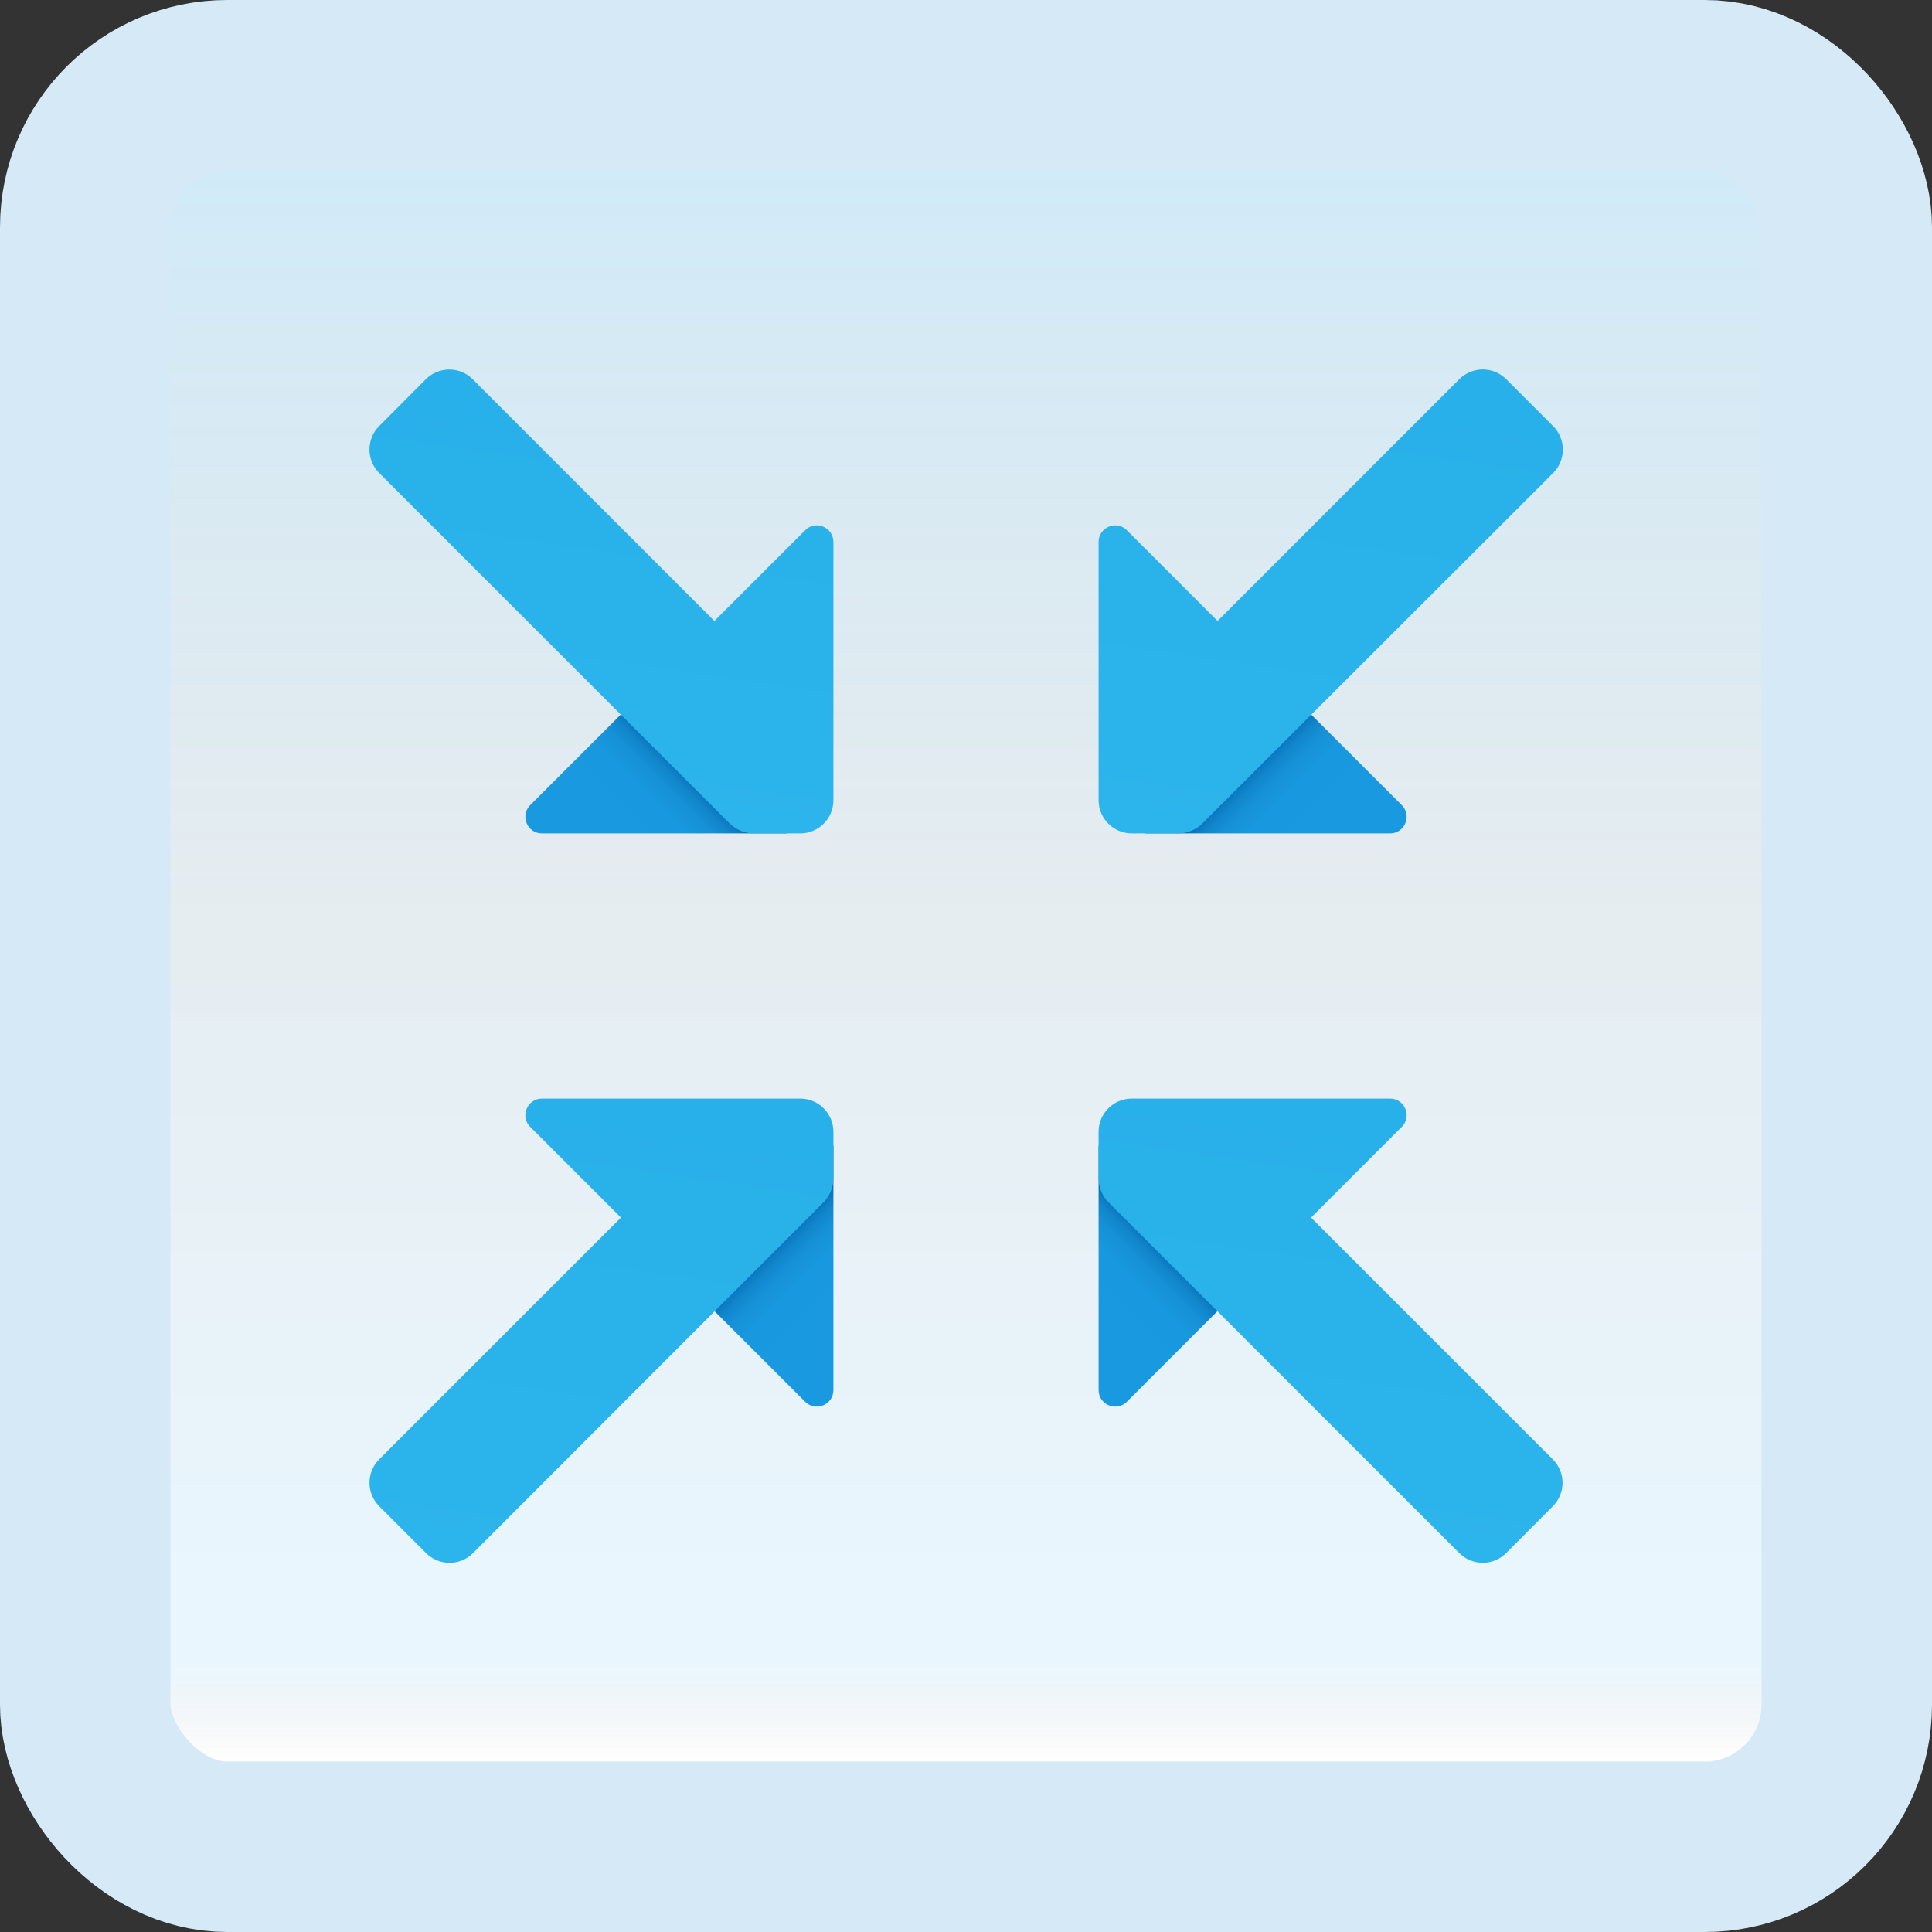 <svg width="170" height="170" viewBox="0 0 170 170" fill="none" xmlns="http://www.w3.org/2000/svg">
<rect x="0" y="0" width="170" height="170" fill="#333333" stroke="none"/>
<g id="collapse">
<rect x="7.5" y="7.5" width="155" height="155" rx="12.5" fill="white"/>
<rect x="7.5" y="7.5" width="155" height="155" rx="12.5" fill="url(#paint0_linear_1_143)" fill-opacity="0.2"/>
<path id="Vector" d="M96.667 100.791L109.188 113.312L99.157 123.342C98.239 124.261 96.667 123.611 96.667 122.313V100.791Z" fill="url(#paint1_linear_1_143)"/>
<path id="Vector_2" d="M136.64 132.533L132.533 136.654C131.395 137.798 129.546 137.798 128.406 136.657L97.513 105.767C96.987 105.213 96.667 104.483 96.667 103.696V99.583C96.667 97.979 97.979 96.667 99.583 96.667H122.304C123.617 96.667 124.258 98.242 123.354 99.146L115.362 107.138L136.637 128.412C137.774 129.549 137.777 131.393 136.64 132.533Z" fill="url(#paint2_linear_1_143)"/>
<path id="Vector_3" d="M100.791 73.333L113.312 60.812L123.343 70.842C124.261 71.761 123.611 73.333 122.313 73.333H100.791Z" fill="url(#paint3_linear_1_143)"/>
<path id="Vector_4" d="M136.663 37.496C137.803 38.637 137.8 40.483 136.663 41.623L105.767 72.487C105.213 73.013 104.483 73.333 103.696 73.333H99.583C97.979 73.333 96.667 72.021 96.667 70.417V47.696C96.667 46.383 98.242 45.742 99.146 46.646L107.137 54.638L128.409 33.366C129.549 32.226 131.395 32.226 132.533 33.366L136.663 37.496Z" fill="url(#paint4_linear_1_143)"/>
<path id="Vector_5" d="M73.333 100.791L60.812 113.312L70.843 123.342C71.761 124.261 73.333 123.611 73.333 122.313V100.791Z" fill="url(#paint5_linear_1_143)"/>
<path id="Vector_6" d="M73.333 99.583V103.696C73.333 104.483 73.013 105.213 72.487 105.767L41.62 136.66C40.483 137.801 38.634 137.801 37.493 136.66L33.366 132.533C32.226 131.393 32.226 129.546 33.366 128.409L54.638 107.138L46.646 99.146C45.742 98.242 46.383 96.667 47.696 96.667H70.417C72.021 96.667 73.333 97.979 73.333 99.583Z" fill="url(#paint6_linear_1_143)"/>
<path id="Vector_7" d="M69.209 73.333L56.688 60.812L46.657 70.842C45.739 71.761 46.389 73.333 47.687 73.333H69.209Z" fill="url(#paint7_linear_1_143)"/>
<path id="Vector_8" d="M73.333 47.696V70.417C73.333 72.021 72.021 73.333 70.417 73.333H66.304C65.517 73.333 64.787 73.013 64.233 72.487L33.363 41.617C32.226 40.48 32.223 38.637 33.36 37.496L37.467 33.375C38.605 32.232 40.454 32.232 41.594 33.372L62.862 54.64L70.854 46.649C71.758 45.742 73.333 46.383 73.333 47.696Z" fill="url(#paint8_linear_1_143)"/>
<rect x="7.5" y="7.5" width="155" height="155" rx="12.5" stroke="#D5EAF6" stroke-width="15"/>
</g>
<defs>
<linearGradient id="paint0_linear_1_143" x1="85" y1="15" x2="85" y2="155" gradientUnits="userSpaceOnUse">
<stop stop-color="#199AE0"/>
<stop offset="0.472" stop-color="#0D5176" stop-opacity="0.528"/>
<stop offset="0.941" stop-color="#12A6F7" stop-opacity="0.465"/>
<stop offset="1" stop-opacity="0"/>
</linearGradient>
<linearGradient id="paint1_linear_1_143" x1="92.166" y1="117.815" x2="101.259" y2="108.722" gradientUnits="userSpaceOnUse">
<stop offset="0.365" stop-color="#199AE0"/>
<stop offset="0.699" stop-color="#1898DE"/>
<stop offset="0.819" stop-color="#1691D8"/>
<stop offset="0.905" stop-color="#1186CC"/>
<stop offset="0.974" stop-color="#0A75BC"/>
<stop offset="1" stop-color="#076CB3"/>
</linearGradient>
<linearGradient id="paint2_linear_1_143" x1="105.245" y1="196.388" x2="134.446" y2="-4.364" gradientUnits="userSpaceOnUse">
<stop stop-color="#32BDEF"/>
<stop offset="1" stop-color="#1EA2E4"/>
</linearGradient>
<linearGradient id="paint3_linear_1_143" x1="117.868" y1="77.907" x2="108.779" y2="68.818" gradientUnits="userSpaceOnUse">
<stop offset="0.365" stop-color="#199AE0"/>
<stop offset="0.699" stop-color="#1898DE"/>
<stop offset="0.819" stop-color="#1691D8"/>
<stop offset="0.905" stop-color="#1186CC"/>
<stop offset="0.974" stop-color="#0A75BC"/>
<stop offset="1" stop-color="#076CB3"/>
</linearGradient>
<linearGradient id="paint4_linear_1_143" x1="102.322" y1="145.2" x2="135.695" y2="-84.213" gradientUnits="userSpaceOnUse">
<stop stop-color="#32BDEF"/>
<stop offset="1" stop-color="#1EA2E4"/>
</linearGradient>
<linearGradient id="paint5_linear_1_143" x1="77.888" y1="117.887" x2="68.799" y2="108.798" gradientUnits="userSpaceOnUse">
<stop offset="0.365" stop-color="#199AE0"/>
<stop offset="0.699" stop-color="#1898DE"/>
<stop offset="0.819" stop-color="#1691D8"/>
<stop offset="0.905" stop-color="#1186CC"/>
<stop offset="0.974" stop-color="#0A75BC"/>
<stop offset="1" stop-color="#076CB3"/>
</linearGradient>
<linearGradient id="paint6_linear_1_143" x1="39.55" y1="209.02" x2="72.937" y2="-20.513" gradientUnits="userSpaceOnUse">
<stop stop-color="#32BDEF"/>
<stop offset="1" stop-color="#1EA2E4"/>
</linearGradient>
<linearGradient id="paint7_linear_1_143" x1="52.187" y1="77.835" x2="61.28" y2="68.742" gradientUnits="userSpaceOnUse">
<stop offset="0.365" stop-color="#199AE0"/>
<stop offset="0.699" stop-color="#1898DE"/>
<stop offset="0.819" stop-color="#1691D8"/>
<stop offset="0.905" stop-color="#1186CC"/>
<stop offset="0.974" stop-color="#0A75BC"/>
<stop offset="1" stop-color="#076CB3"/>
</linearGradient>
<linearGradient id="paint8_linear_1_143" x1="42.285" y1="128.097" x2="69.486" y2="-58.894" gradientUnits="userSpaceOnUse">
<stop stop-color="#32BDEF"/>
<stop offset="1" stop-color="#1EA2E4"/>
</linearGradient>
</defs>
</svg>
